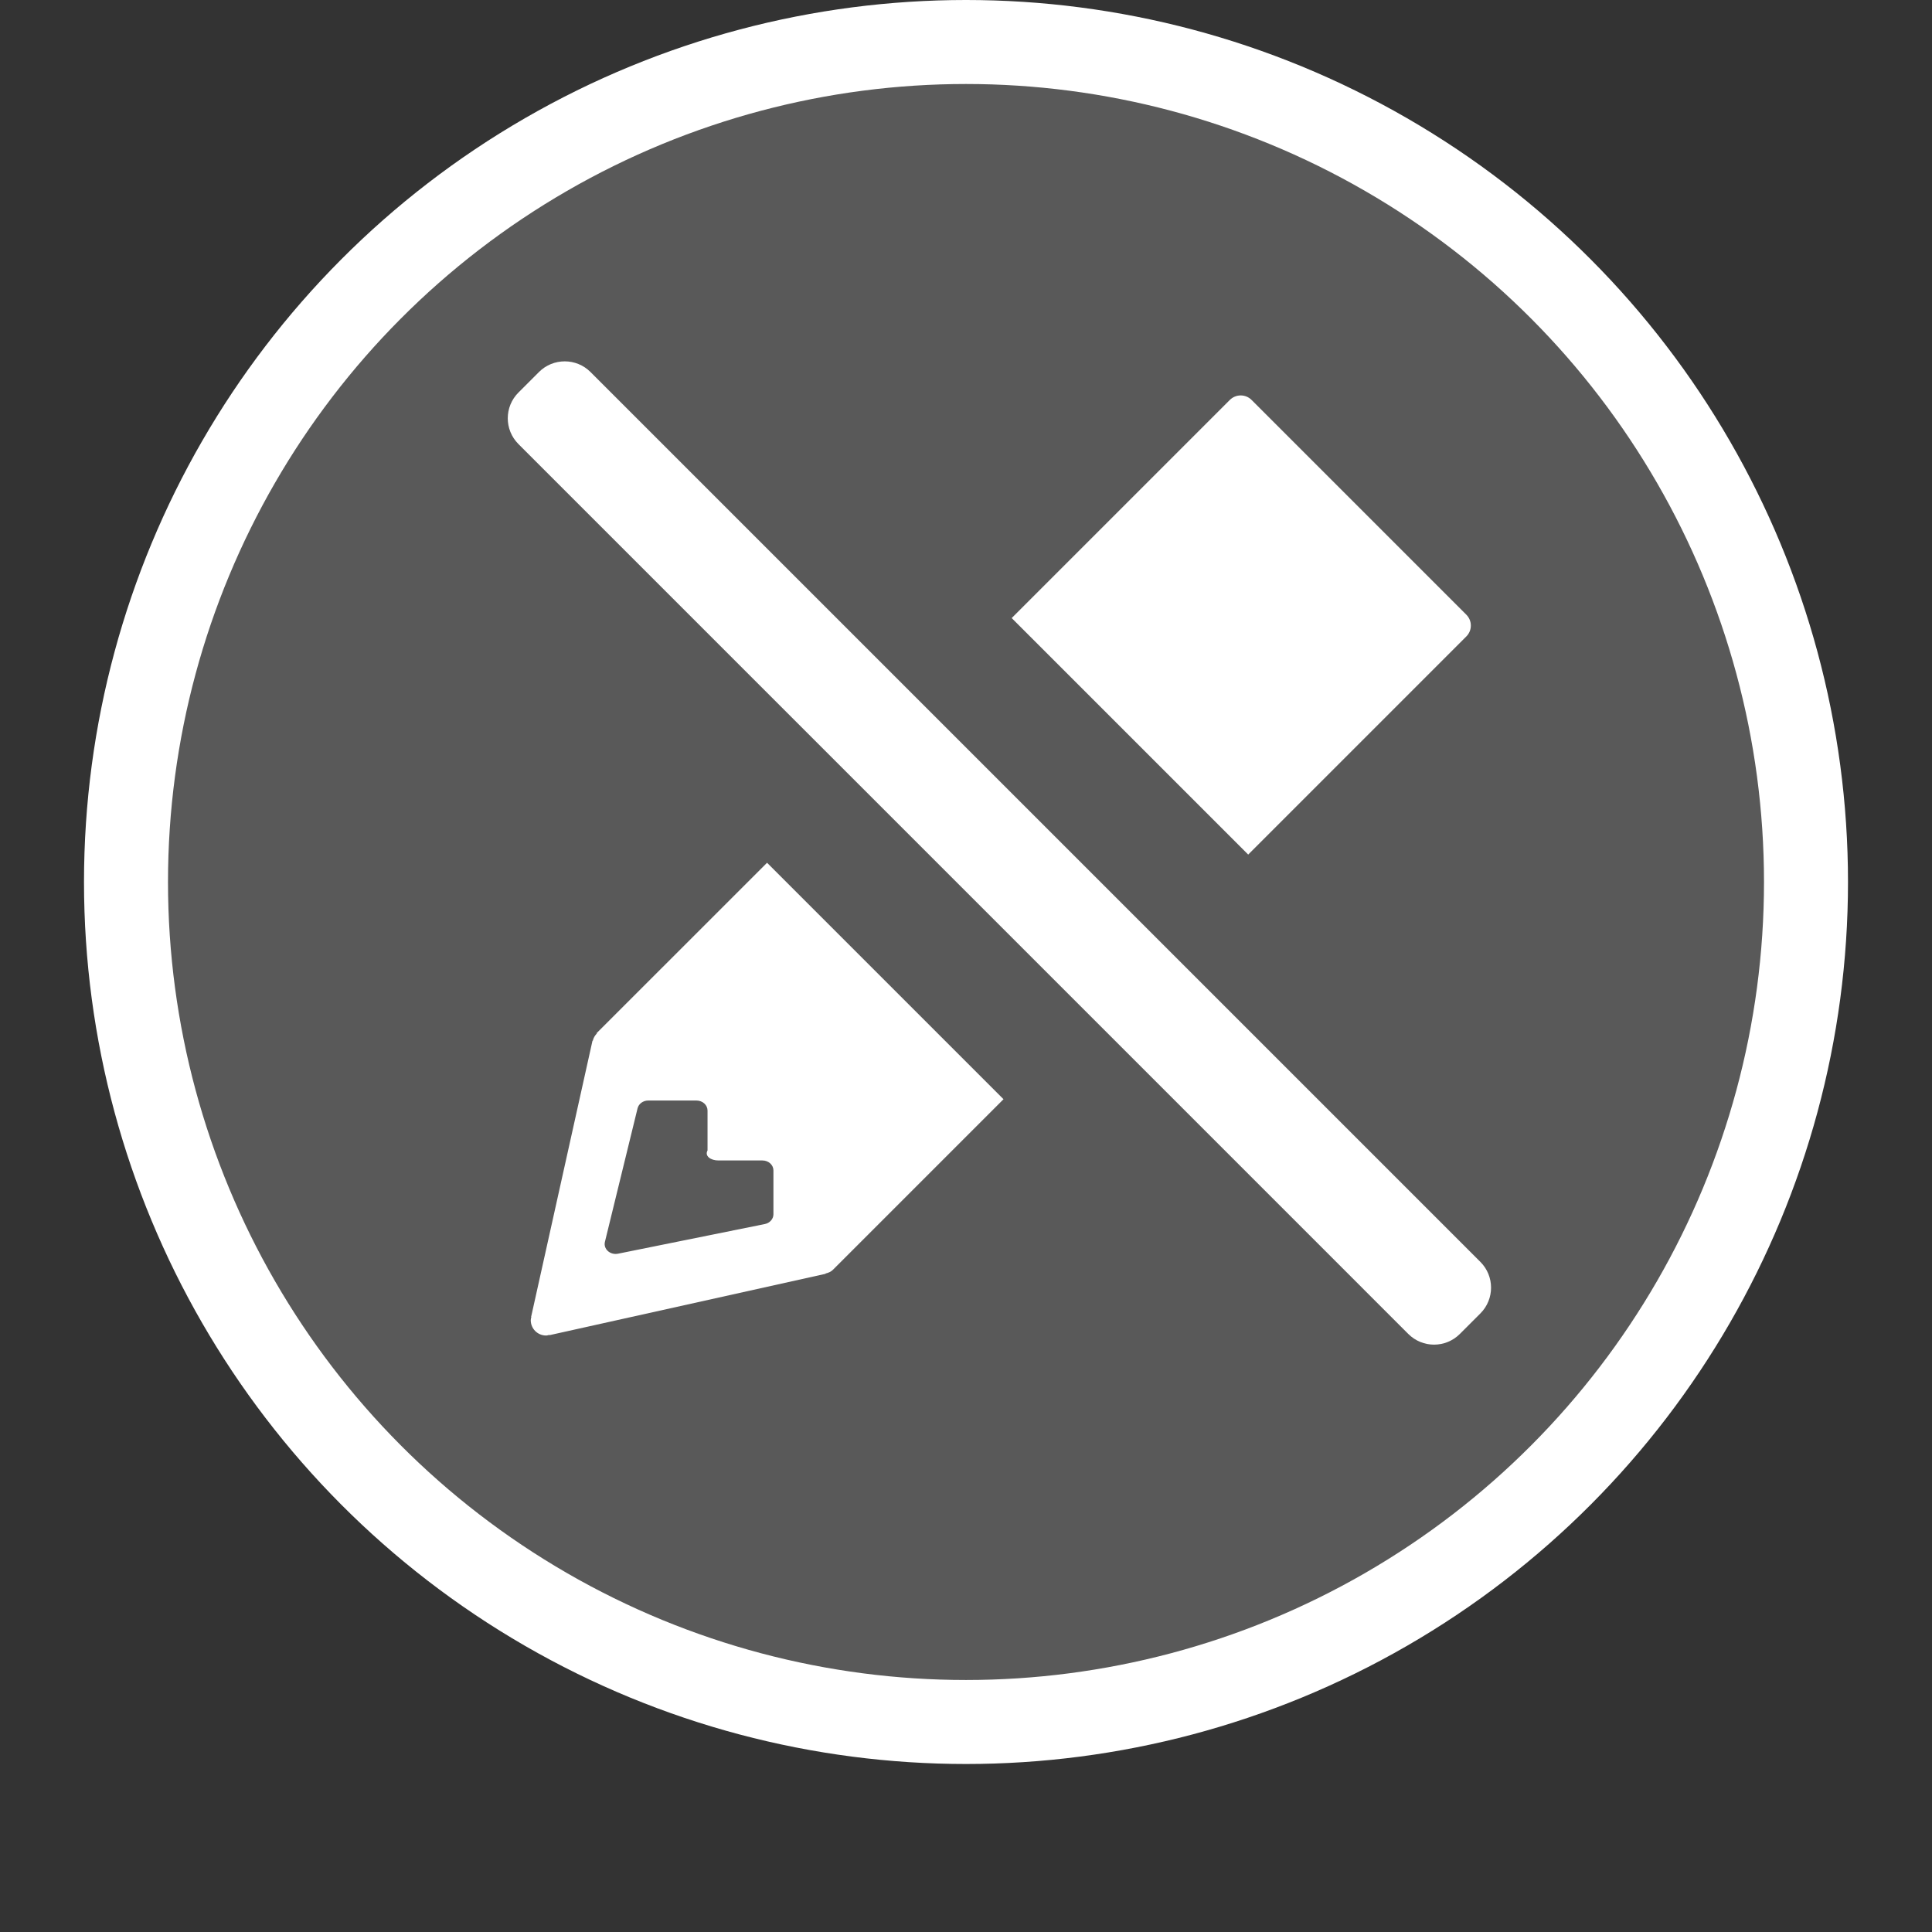 <?xml version="1.0" encoding="UTF-8"?>
<svg width="46px" height="46px" viewBox="0 0 46 46" version="1.1" xmlns="http://www.w3.org/2000/svg" xmlns:xlink="http://www.w3.org/1999/xlink">
    <rect x="0" y="0" width="46" height="46" fill="#333333" stroke="none"/>
    <!-- Generator: Sketch 52.2 (67145) - http://www.bohemiancoding.com/sketch -->
    <title>ParticipantReadOnlyTurnOnNormal</title>
    <desc>Created with Sketch.</desc>
    <g id="ParticipantReadOnlyTurnOnNormal" stroke="none" stroke-width="1" fill="none" fill-rule="evenodd">
        <g id="InactivCircle" transform="translate(2, 0)" fill="#6E6E6E" fill-opacity="0.634" stroke="#FFFFFF" stroke-width="2">
            <circle id="Oval-1" cx="21" cy="21" r="20"></circle>
        </g>
        <g id="ReadOnlyTurnOn" transform="translate(12, 9)" fill="#FFFFFF">
            <path d="M2.205,15.599 L6.263,11.542 L11.893,17.172 L7.835,21.23 C7.788,21.278 7.724,21.306 7.655,21.322 L7.656,21.329 L1.081,22.79 L1.08,22.783 C1.054,22.788 1.03,22.798 1.002,22.798 C0.8,22.798 0.637,22.635 0.637,22.433 C0.637,22.406 0.645,22.381 0.651,22.355 L0.646,22.354 L2.107,15.779 L2.114,15.78 C2.129,15.712 2.165,15.654 2.211,15.606 L2.205,15.599 Z M6.415,18.867 C6.415,18.736 6.298,18.63 6.153,18.63 L5.107,18.63 C4.921,18.631 4.773,18.525 4.846,18.392 L4.846,17.441 C4.846,17.31 4.728,17.203 4.584,17.203 L3.434,17.203 C3.312,17.203 3.206,17.281 3.18,17.389 L2.403,20.567 C2.361,20.737 2.528,20.888 2.715,20.85 L6.21,20.144 C6.329,20.12 6.415,20.023 6.415,19.912 L6.415,18.867 Z M17.799,0.522 C17.733,0.456 17.642,0.415 17.541,0.415 C17.44,0.415 17.348,0.456 17.282,0.522 L12.088,5.716 L17.719,11.347 L22.913,6.153 C22.979,6.087 23.02,5.996 23.02,5.894 C23.02,5.794 22.979,5.702 22.913,5.636 L17.799,0.522 Z" id="Fill-1"></path>
            <path d="M0.344,1.573 C0.005,1.234 0.005,0.685 0.344,0.346 L0.832,-0.142 C1.171,-0.481 1.721,-0.481 2.06,-0.142 L23.247,21.045 C23.586,21.384 23.586,21.933 23.247,22.272 L22.758,22.761 C22.419,23.1 21.87,23.1 21.531,22.761 L0.344,1.573 Z" id="Fill-1"></path>
        </g>
    </g>
</svg>